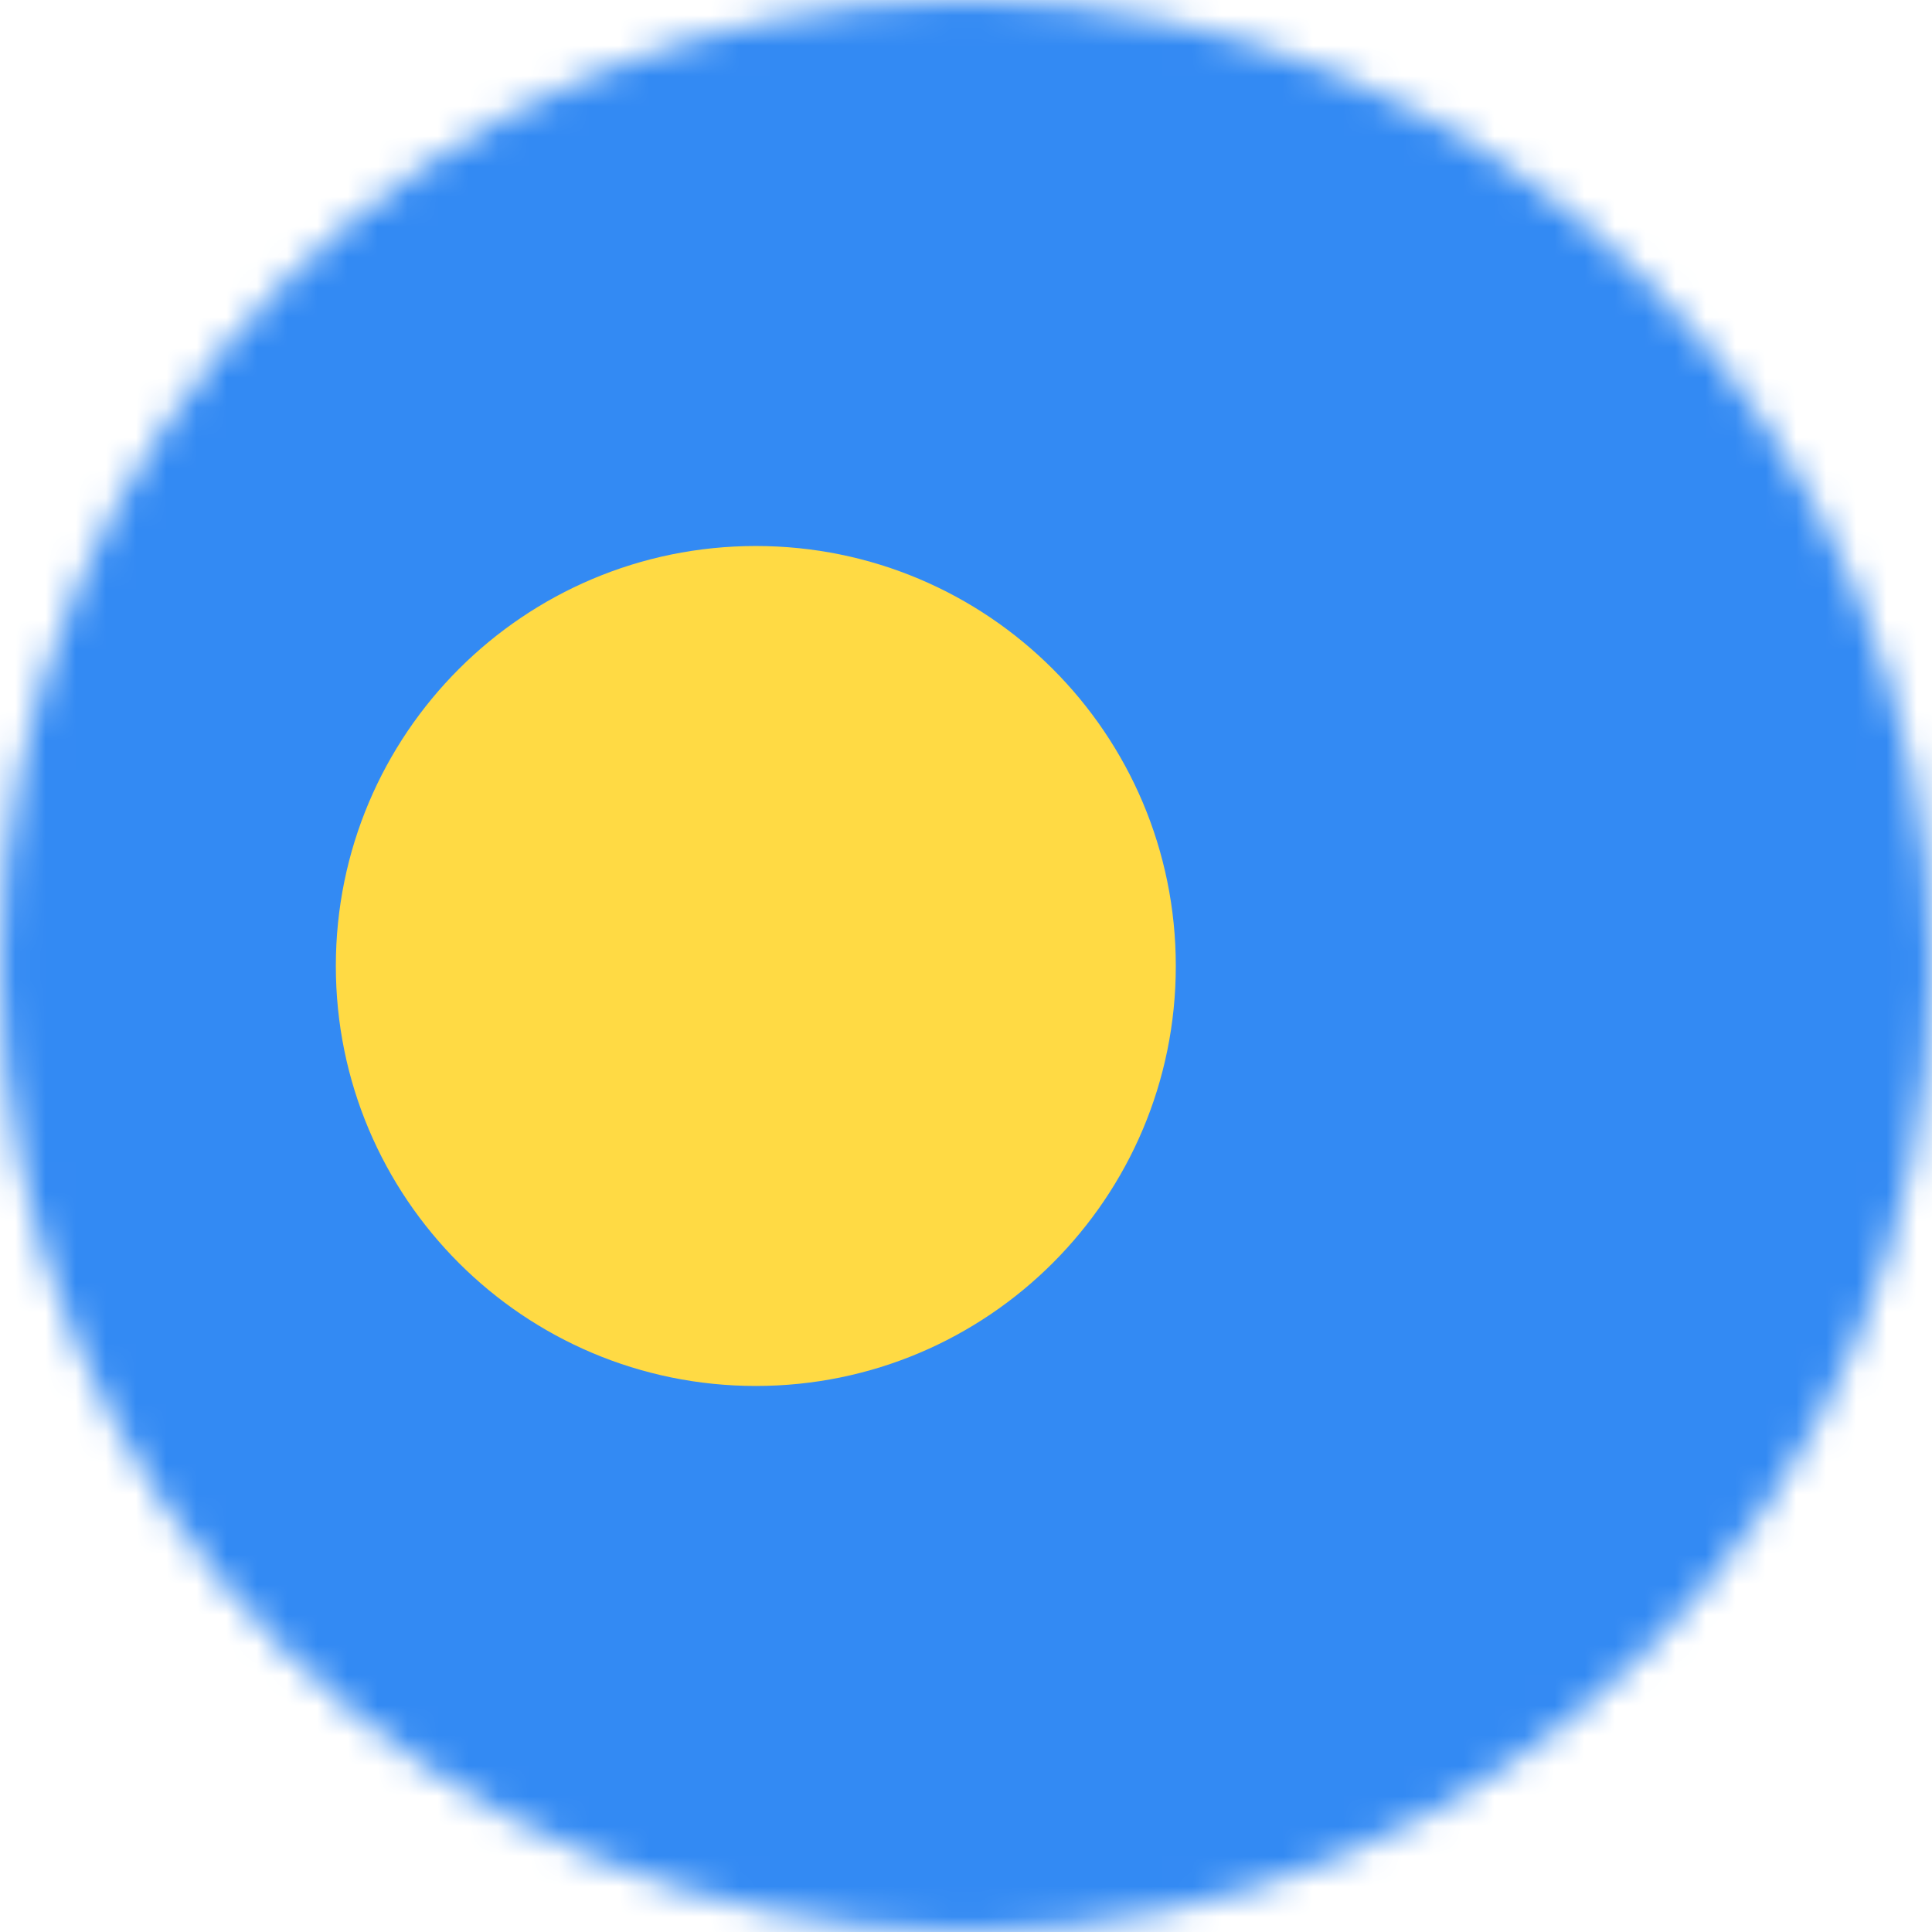 <svg width="64" height="64" viewBox="0 0 64 64" fill="none" xmlns="http://www.w3.org/2000/svg">
<g clip-path="url(#clip0_233_327)">
<mask id="mask0_233_327" style="mask-type:luminance" maskUnits="userSpaceOnUse" x="0" y="0" width="64" height="64">
<path d="M32 64C49.673 64 64 49.673 64 32C64 14.327 49.673 0 32 0C14.327 0 0 14.327 0 32C0 49.673 14.327 64 32 64Z" fill="white"/>
</mask>
<g mask="url(#mask0_233_327)">
<path d="M0 0H64V64H0V0Z" fill="#338AF3"/>
<path d="M25.038 45.912C32.721 45.912 38.95 39.684 38.95 32C38.95 24.316 32.721 18.087 25.038 18.087C17.354 18.087 11.125 24.316 11.125 32C11.125 39.684 17.354 45.912 25.038 45.912Z" fill="#FFDA44"/>
</g>
</g>
<defs>
<clipPath id="clip0_233_327">
<rect width="64" height="64" fill="white"/>
</clipPath>
</defs>
</svg>
